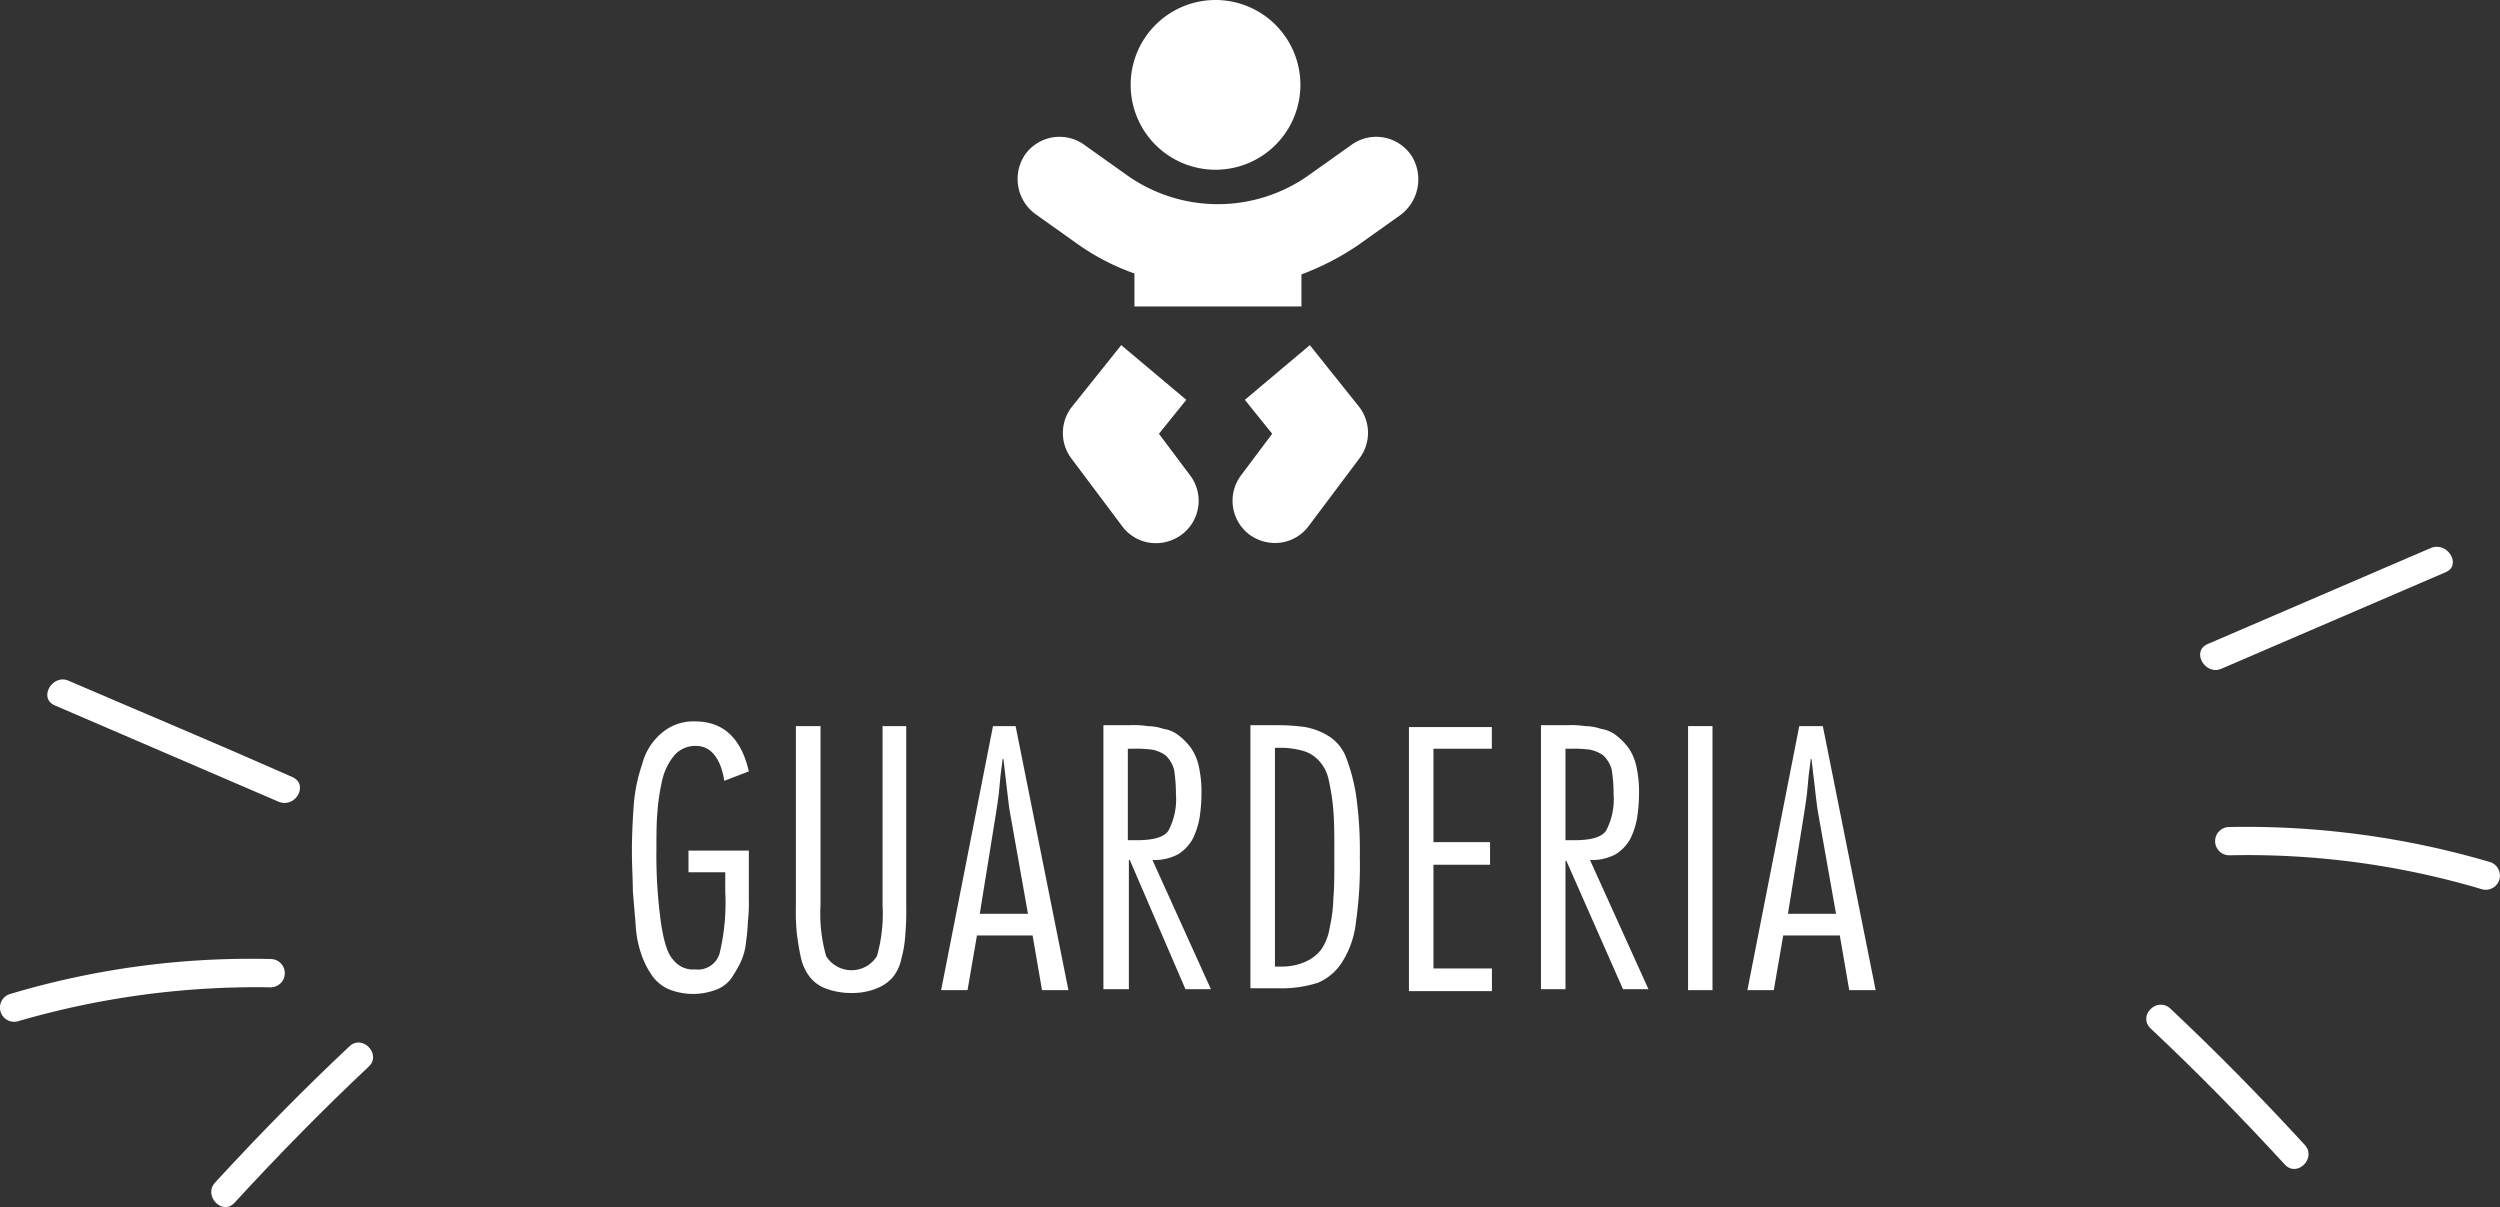 <svg id="Layer_1" data-name="Layer 1" xmlns="http://www.w3.org/2000/svg" viewBox="0 0 265.11 128"><rect x="0" y="0" width="265.11" height="128" fill="#333333" stroke="none"/><defs><style>.cls-1{fill:#fff;}</style></defs><title>GuarderiaBlanco</title><path class="cls-1" d="M5.79,74.8,29.49,85c1.8.8,3.3-1.8,1.5-2.6-7.9-3.5-15.8-6.8-23.7-10.2C5.59,71.4,4,74,5.79,74.8Z" transform="translate(0.01 0)"/><path class="cls-1" d="M28.69,101.7a88.89,88.89,0,0,0-27.6,3.7,1.5,1.5,0,0,0,.8,2.9,90.32,90.32,0,0,1,26.8-3.6,1.5,1.5,0,1,0,0-3Z" transform="translate(0.01 0)"/><path class="cls-1" d="M37,111c-4.9,4.6-9.6,9.4-14.2,14.4-1.3,1.4.8,3.6,2.1,2.1,4.6-5,9.3-9.8,14.2-14.4C40.49,111.8,38.39,109.6,37,111Z" transform="translate(0.01 0)"/><path class="cls-1" d="M257.79,58.1l-23.7,10.2c-1.8.8-.2,3.4,1.5,2.6l23.7-10.2C261.09,60,259.59,57.4,257.79,58.1Z" transform="translate(0.01 0)"/><path class="cls-1" d="M236.39,90.7a87.09,87.09,0,0,1,26.8,3.6,1.5,1.5,0,0,0,.8-2.9,91.73,91.73,0,0,0-27.6-3.7,1.5,1.5,0,0,0,0,3Z" transform="translate(0.01 0)"/><path class="cls-1" d="M228.09,109.1c4.9,4.6,9.6,9.4,14.2,14.4,1.3,1.4,3.4-.7,2.1-2.1-4.6-5-9.3-9.8-14.2-14.4C228.79,105.6,226.59,107.7,228.09,109.1Z" transform="translate(0.01 0)"/><path class="cls-1" d="M73,92.6V90.2h6.4v5.2a16,16,0,0,1-.1,2.3,20.2,20.2,0,0,1-.2,2.2,6.49,6.49,0,0,1-.6,2.2,15.15,15.15,0,0,1-1,1.7,3.55,3.55,0,0,1-1.7,1.2,6.91,6.91,0,0,1-4.9-.1,4.24,4.24,0,0,1-1.8-1.5,9.06,9.06,0,0,1-1.1-2.2,11.28,11.28,0,0,1-.6-3.1l-.3-3.6c0-1.2-.1-2.6-.1-4.2,0-1.9.1-3.6.2-5a17.52,17.52,0,0,1,.9-4.3,6.32,6.32,0,0,1,2.1-3.3,5.13,5.13,0,0,1,3.5-1.2c3,0,4.9,1.8,5.7,5.3l-2.6,1c-.4-2.5-1.5-3.7-3-3.7a2.93,2.93,0,0,0-2.3,1,6.23,6.23,0,0,0-1.3,2.7,21.78,21.78,0,0,0-.5,3.4c-.1,1.1-.1,2.4-.1,3.9a52.23,52.23,0,0,0,.5,7.9c.3,1.9.7,3.2,1.3,3.8a2.62,2.62,0,0,0,2.3,1,2.39,2.39,0,0,0,2.6-1.7,23,23,0,0,0,.6-6.5V92.5H73Z" transform="translate(0.01 0)"/><path class="cls-1" d="M96.09,77V96.1a27.34,27.34,0,0,1-.1,3,11.74,11.74,0,0,1-.4,2.5,4.66,4.66,0,0,1-.9,2,4.36,4.36,0,0,1-1.7,1.2,6.78,6.78,0,0,1-2.7.5,7.62,7.62,0,0,1-2.8-.5,3.84,3.84,0,0,1-1.7-1.3,5.18,5.18,0,0,1-.9-2.1c-.2-.9-.3-1.7-.4-2.4a23.36,23.36,0,0,1-.1-2.9V77H87V96a16.4,16.4,0,0,0,.6,5.4,3.18,3.18,0,0,0,4.38,1,3.31,3.31,0,0,0,1-1,16.4,16.4,0,0,0,.6-5.4V77Z" transform="translate(0.01 0)"/><path class="cls-1" d="M107.69,77l5.6,28h-2.8l-1-5.8h-5.9l-1,5.8h-2.8l5.5-28Zm-3.8,19.9H109l-1.9-10.7c-.1-.4-.3-2.3-.7-5.7h-.1c0,.4-.2,1.3-.3,2.7s-.3,2.3-.4,3.1Z" transform="translate(0.01 0)"/><path class="cls-1" d="M119.59,104.9H117v-28h2.8a10,10,0,0,1,1.9.1,5.48,5.48,0,0,1,1.7.3,3.35,3.35,0,0,1,1.6.7,6.81,6.81,0,0,1,1.2,1.2,5.32,5.32,0,0,1,.9,2,12.26,12.26,0,0,1,.3,2.9,17.41,17.41,0,0,1-.2,2.6,8.18,8.18,0,0,1-.7,2.2,4.36,4.36,0,0,1-1.6,1.7,5.37,5.37,0,0,1-2.7.6l6.2,13.7h-2.7l-5.9-13.7h-.1v13.7Zm0-25.6v9.8h.9c1.8,0,2.9-.3,3.4-1a7.14,7.14,0,0,0,.8-3.9,16.18,16.18,0,0,0-.2-2.6,3.22,3.22,0,0,0-.9-1.5,3.63,3.63,0,0,0-1.4-.6,12.31,12.31,0,0,0-2.1-.1h-.5Z" transform="translate(0.01 0)"/><path class="cls-1" d="M132.59,104.9v-28h2.8a21.5,21.5,0,0,1,3,.2,7.12,7.12,0,0,1,2.4.9,4.63,4.63,0,0,1,1.9,2.2,20,20,0,0,1,1.1,4.1,41.64,41.64,0,0,1,.4,6.6,41.81,41.81,0,0,1-.4,6.8,9.83,9.83,0,0,1-1.4,4.2,5.69,5.69,0,0,1-2.6,2.3,12.5,12.5,0,0,1-4.2.6h-3Zm2.6-25.6v23.2h.7a6.14,6.14,0,0,0,2.5-.5,4.26,4.26,0,0,0,1.7-1.3,5.52,5.52,0,0,0,.9-2.3,16.38,16.38,0,0,0,.4-3.2c.1-1.1.1-2.6.1-4.3,0-2,0-3.6-.1-4.9a23.07,23.07,0,0,0-.5-3.3,4.23,4.23,0,0,0-1.1-2.1,3.63,3.63,0,0,0-1.7-1,8.78,8.78,0,0,0-2.5-.3Z" transform="translate(0.01 0)"/><path class="cls-1" d="M158.19,77v2.4H152v9.9h6v2.4h-6v11h6.2v2.4h-8.8v-28h8.8Z" transform="translate(0.01 0)"/><path class="cls-1" d="M166,104.9h-2.6v-28h2.8a10,10,0,0,1,1.9.1,5.48,5.48,0,0,1,1.7.3,3.35,3.35,0,0,1,1.6.7,6.81,6.81,0,0,1,1.2,1.2,5.32,5.32,0,0,1,.9,2,12.26,12.26,0,0,1,.3,2.9,17.41,17.41,0,0,1-.2,2.6,8.18,8.18,0,0,1-.7,2.2,4.36,4.36,0,0,1-1.6,1.7,5.37,5.37,0,0,1-2.7.6l6.2,13.7h-2.7l-6-13.6H166Zm0-25.6v9.8h.9c1.8,0,2.9-.3,3.4-1a7.14,7.14,0,0,0,.8-3.9,16.18,16.18,0,0,0-.2-2.6,3.22,3.22,0,0,0-.9-1.5,3.63,3.63,0,0,0-1.4-.6,12.31,12.31,0,0,0-2.1-.1H166Z" transform="translate(0.01 0)"/><path class="cls-1" d="M181.59,77v28H179V77Z" transform="translate(0.01 0)"/><path class="cls-1" d="M193.29,77l5.6,28h-2.8l-1-5.8h-6l-1,5.8h-2.8l5.5-28Zm-3.7,19.9h5.1l-1.9-10.7c-.1-.4-.3-2.3-.7-5.7H192c0,.4-.2,1.3-.3,2.7s-.3,2.3-.4,3.1Z" transform="translate(0.01 0)"/><path class="cls-1" d="M128.89,18a9,9,0,1,0-9-9A9,9,0,0,0,128.89,18Zm-6,28,2.9-3.6-6.9-5.8-5.2,6.5a4.5,4.5,0,0,0-.1,5.5l5.4,7.2a4.43,4.43,0,0,0,3.6,1.8,4.61,4.61,0,0,0,2.7-.9,4.47,4.47,0,0,0,.92-6.27l0,0Zm16-9.4L132,42.4l2.9,3.6-3.3,4.4a4.49,4.49,0,0,0,.87,6.28l0,0a4.61,4.61,0,0,0,2.7.9,4.43,4.43,0,0,0,3.6-1.8l5.4-7.2a4.5,4.5,0,0,0-.1-5.5Zm10.7-20.2a4.48,4.48,0,0,0-6.2-1.1l-4.5,3.2a16.66,16.66,0,0,1-19.5,0l-4.5-3.2a4.48,4.48,0,0,0-6.2,1.1,4.61,4.61,0,0,0,1.1,6.3l4.5,3.2a24.4,24.4,0,0,0,6,3.1v3.5H138V29.1a28.19,28.19,0,0,0,6-3.1l4.5-3.2a4.72,4.72,0,0,0,1.1-6.4Z" transform="translate(0.01 0)"/></svg>